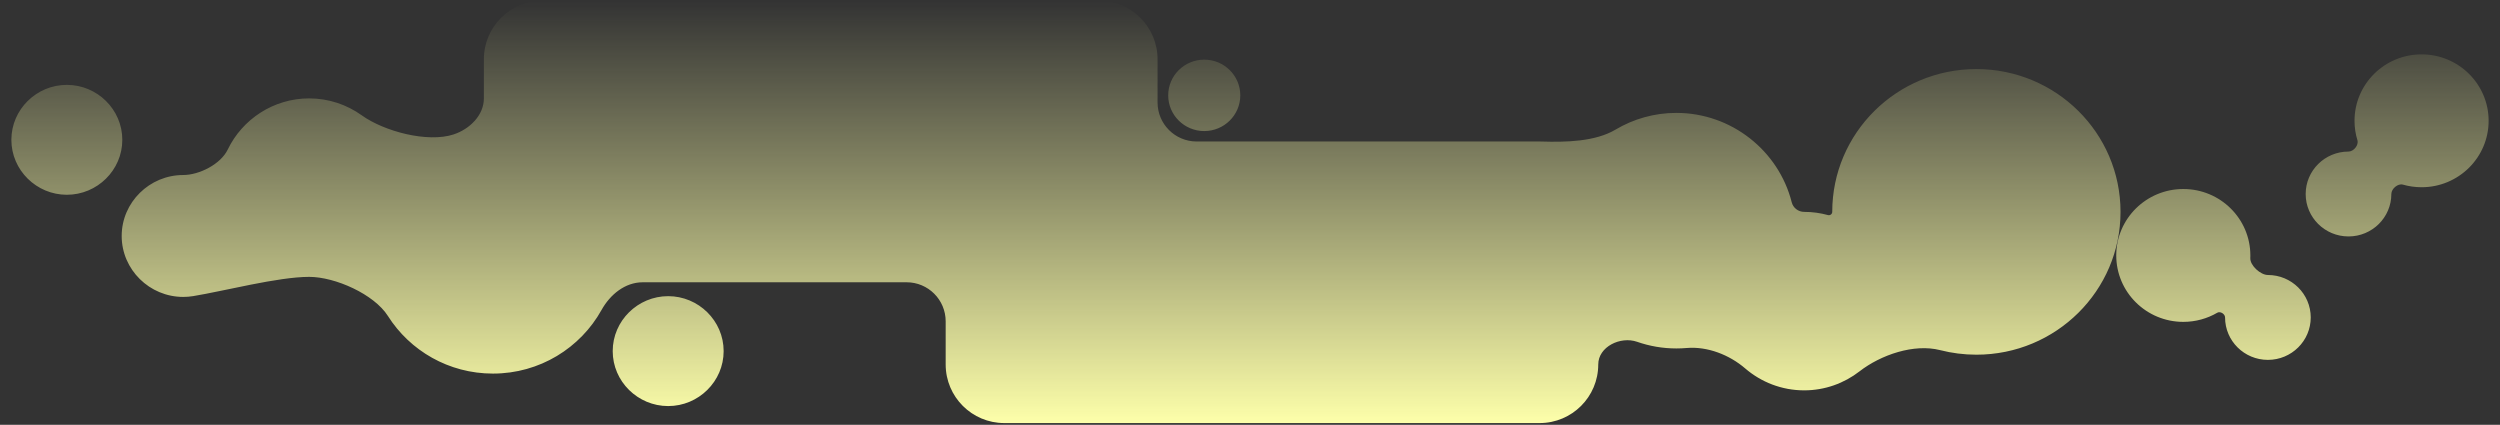 <svg width="1024" height="174" viewBox="0 0 1024 174" fill="none" xmlns="http://www.w3.org/2000/svg">
<rect x="0" y="0" width="1024" height="174" fill="#333333" stroke="none"/>
<path fill-rule="evenodd" clip-rule="evenodd" d="M198.197 24.286C198.197 11.031 208.942 0.286 222.197 0.286H450.136C463.391 0.286 474.136 11.031 474.136 24.286V41.953C474.136 50.789 481.299 57.953 490.136 57.953H630.643C630.898 57.953 631.152 57.956 631.406 57.965C641.169 58.27 653.329 58.077 661.726 53.086C669.039 48.74 677.57 46.241 686.632 46.241C709.27 46.241 728.592 61.835 733.889 82.867C734.469 85.17 736.605 86.786 738.979 86.786V86.786C742.353 86.786 745.63 87.243 748.748 88.099C749.613 88.336 750.486 87.683 750.486 86.786V86.786C750.486 54.481 776.92 28.292 809.527 28.292C842.134 28.292 868.567 54.481 868.567 86.786C868.567 119.091 842.134 145.28 809.527 145.28C804.4 145.28 799.426 144.632 794.683 143.415C783.978 140.669 770.39 145.333 761.658 152.109C755.377 156.983 747.487 159.89 738.979 159.89C729.801 159.89 721.341 156.506 714.845 150.919C708.362 145.342 699.356 141.81 690.836 142.544C689.449 142.663 688.047 142.724 686.632 142.724C681.019 142.724 675.61 141.765 670.568 140.003C663.727 137.612 654.643 142.039 654.643 149.286V149.286C654.643 162.541 643.897 173.286 630.643 173.286H411.348C398.093 173.286 387.348 162.541 387.348 149.286V131.62C387.348 122.783 380.184 115.62 371.348 115.62H263.267C256.017 115.62 249.9 120.653 246.374 126.988C237.736 142.507 221.061 153.02 201.908 153.02C183.786 153.02 167.883 143.609 158.907 129.45C153.215 120.474 137.255 113.404 126.626 113.404V113.404V113.404C113.872 113.404 91.677 119.25 79.087 121.292C77.768 121.505 76.417 121.617 75.042 121.617C61.254 121.617 49.844 110.44 49.844 96.652C49.844 82.864 61.254 71.687 75.042 71.687V71.687C81.657 71.687 90.417 67.218 93.281 61.255C99.233 48.87 112.018 40.3 126.626 40.3C134.637 40.3 142.099 42.877 148.187 47.247C157.311 53.797 175.154 58.582 185.816 55.053V55.053C192.418 52.867 198.197 47.217 198.197 40.264V24.286ZM27.378 34.76C14.946 34.76 4.658 44.837 4.658 57.269C4.658 69.7 14.946 79.778 27.378 79.778C39.809 79.778 50.097 69.7 50.097 57.269C50.097 44.837 39.809 34.76 27.378 34.76ZM250.965 143.816C250.965 131.385 261.253 121.307 273.684 121.307C286.116 121.307 296.404 131.385 296.404 143.816C296.404 156.247 286.116 166.325 273.684 166.325C261.253 166.325 250.965 156.247 250.965 143.816ZM991.875 76.689C1007.04 76.689 1019.34 64.507 1019.34 49.479C1019.34 34.451 1007.04 22.268 991.875 22.268C976.707 22.268 964.41 34.451 964.41 49.479C964.41 52.239 964.825 54.904 965.597 57.415C966.217 59.432 964.061 62.078 961.95 62.078V62.078C952.26 62.078 944.404 69.861 944.404 79.462C944.404 89.062 952.26 96.845 961.95 96.845C971.641 96.845 979.496 89.062 979.496 79.462V79.462C979.496 77.3 982.18 75.036 984.259 75.629C986.677 76.319 989.232 76.689 991.875 76.689ZM911.385 130.02C911.385 128.595 909.427 127.374 908.197 128.091C904.116 130.472 899.36 131.837 894.281 131.837C879.113 131.837 866.816 119.655 866.816 104.627C866.816 89.599 879.113 77.417 894.281 77.417C909.45 77.417 921.746 89.599 921.746 104.627C921.746 104.998 921.739 105.366 921.724 105.733C921.602 108.747 925.915 112.637 928.931 112.637V112.637C938.621 112.637 946.477 120.419 946.477 130.02C946.477 139.621 938.621 147.403 928.931 147.403C919.24 147.403 911.385 139.621 911.385 130.02V130.02ZM493.26 53.682C501.414 53.682 508.024 47.133 508.024 39.055C508.024 30.977 501.414 24.428 493.26 24.428C485.106 24.428 478.496 30.977 478.496 39.055C478.496 47.133 485.106 53.682 493.26 53.682Z" fill="url(#paint0_linear_839_13008)"/>
<defs>
<linearGradient id="paint0_linear_839_13008" x1="511.999" y1="0.286" x2="511.999" y2="173.286" gradientUnits="userSpaceOnUse">
<stop stop-color="#FDFFAA" stop-opacity="0"/>
<stop offset="1" stop-color="#FDFFAA"/>
</linearGradient>
</defs>
</svg>
